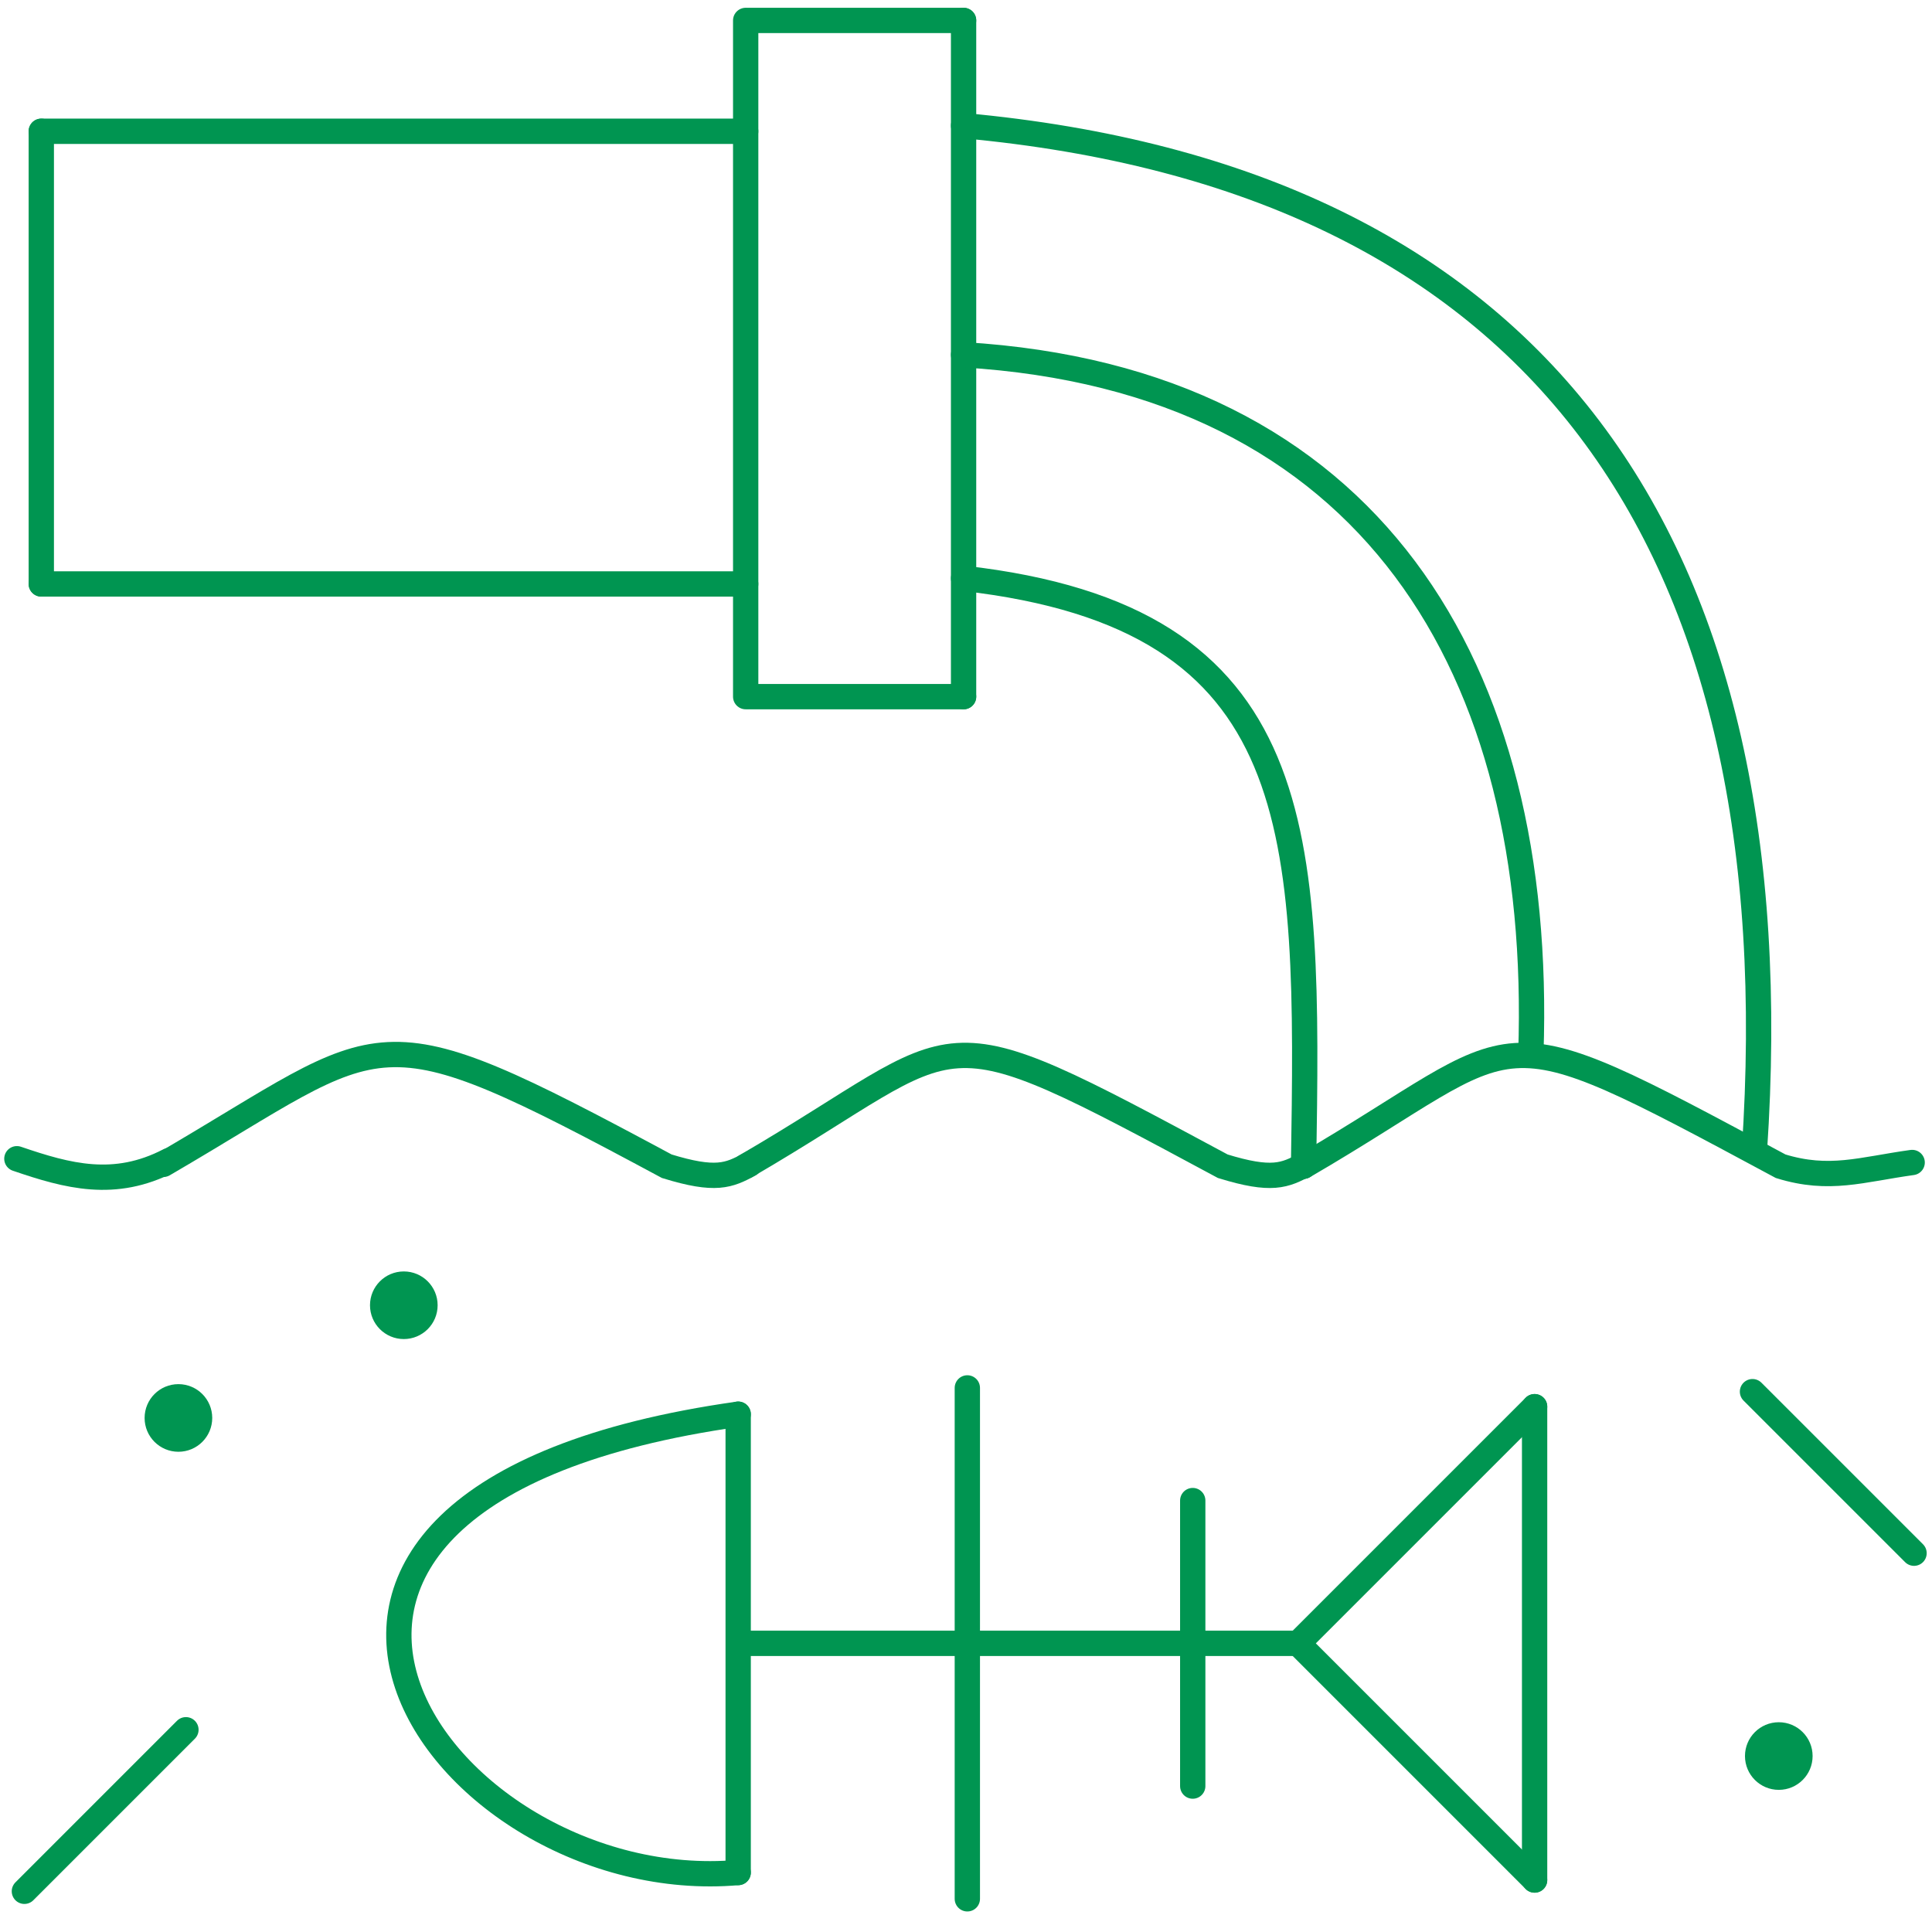 <svg width="229" height="227" viewBox="0 0 229 227" fill="none" xmlns="http://www.w3.org/2000/svg">
<path d="M4.895 15.559H88.386" stroke="#009551" stroke-width="3" stroke-linecap="round"/>
<path d="M88.832 2.422L114.213 2.422" stroke="#009551" stroke-width="3" stroke-linecap="round"/>
<path d="M88.832 82.574L114.213 82.574" stroke="#009551" stroke-width="3" stroke-linecap="round"/>
<path d="M4.895 69.215H88.386" stroke="#009551" stroke-width="3" stroke-linecap="round"/>
<path d="M4.895 15.559V69.216" stroke="#009551" stroke-width="3" stroke-linecap="round"/>
<path d="M88.386 2.422L88.386 82.574" stroke="#009551" stroke-width="3" stroke-linecap="round"/>
<path d="M114.213 2.422L114.213 82.574" stroke="#009551" stroke-width="3" stroke-linecap="round"/>
<path d="M114.213 68.547C155.402 73.222 155.13 98.653 154.512 138.234" stroke="#009551" stroke-width="3" stroke-linecap="round"/>
<path d="M114.213 42.051C162.527 44.945 183.01 79.232 181.452 124.874" stroke="#009551" stroke-width="3" stroke-linecap="round"/>
<path d="M114.213 14.891C182.12 21.125 212.844 63.872 207.946 136.454" stroke="#009551" stroke-width="3" stroke-linecap="round"/>
<path d="M226.648 137.79C220.616 138.625 216.851 140.017 211.063 138.235C175.44 119.088 181.674 122.428 154.511 138.235" stroke="#009551" stroke-width="3" stroke-linecap="round"/>
<path d="M154.734 138.013C152.285 139.349 150.726 140.017 144.938 138.235C109.315 119.088 115.549 122.428 88.386 138.235" stroke="#009551" stroke-width="3" stroke-linecap="round"/>
<path d="M88.832 138.011C86.382 139.347 84.824 140.015 79.035 138.234C43.412 119.087 46.529 122.204 19.367 138.011" stroke="#009551" stroke-width="3" stroke-linecap="round"/>
<path d="M2 137.344C8.056 139.417 13.578 140.906 20.035 137.566" stroke="#009551" stroke-width="3" stroke-linecap="round"/>
<path d="M22.038 205.027L2.891 224.175" stroke="#009551" stroke-width="3" stroke-linecap="round"/>
<path d="M226.871 184.1L207.723 164.953" stroke="#009551" stroke-width="3" stroke-linecap="round"/>
<circle cx="21.148" cy="168.07" r="4.008" fill="#009551"/>
<circle cx="47.864" cy="154.711" r="4.008" fill="#009551"/>
<circle cx="210.84" cy="208.144" r="4.008" fill="#009551"/>
<path d="M181.897 166.734V222.841" stroke="#009551" stroke-width="3" stroke-linecap="round"/>
<path d="M181.896 222.838L153.843 194.785" stroke="#009551" stroke-width="3" stroke-linecap="round"/>
<path d="M153.844 194.787L181.897 166.734" stroke="#009551" stroke-width="3" stroke-linecap="round"/>
<path d="M154.066 194.785H87.718" stroke="#009551" stroke-width="3" stroke-linecap="round"/>
<path d="M141.375 177.863V211.705" stroke="#009551" stroke-width="3" stroke-linecap="round"/>
<path d="M114.658 164.508L114.658 225.067" stroke="#009551" stroke-width="3" stroke-linecap="round"/>
<path d="M87.496 167.625L87.496 221.95" stroke="#009551" stroke-width="3" stroke-linecap="round"/>
<path d="M87.496 167.625C18.253 177.421 52.095 225.067 87.496 221.95" stroke="#009551" stroke-width="3" stroke-linecap="round"/>
</svg>

